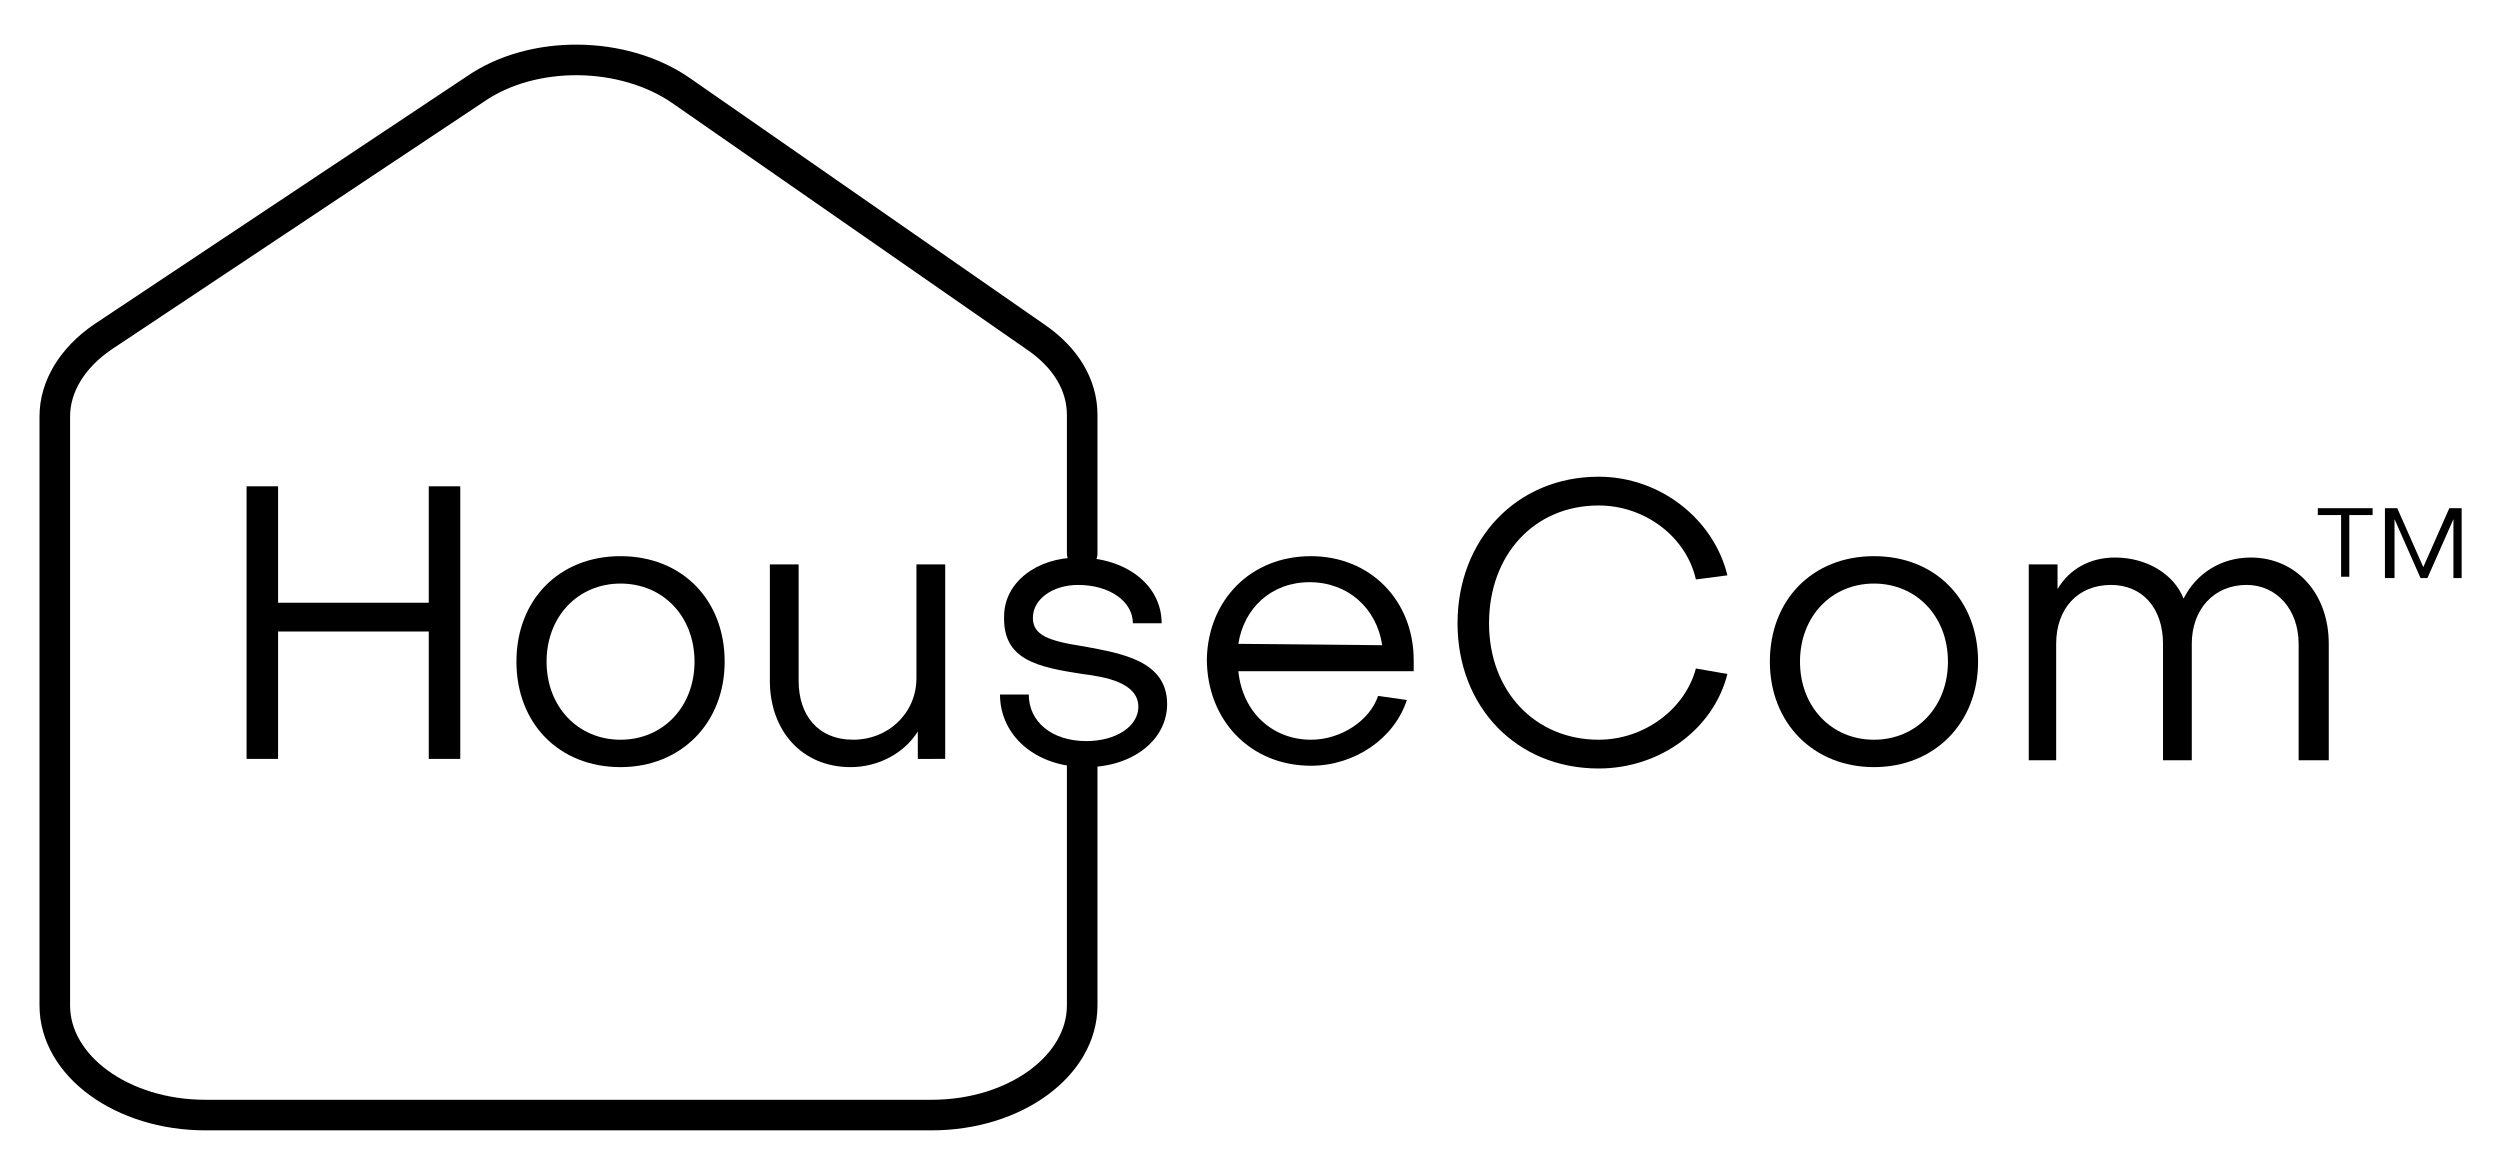 <?xml version="1.0" encoding="utf-8"?>
<!-- Generator: Adobe Illustrator 22.0.1, SVG Export Plug-In . SVG Version: 6.00 Build 0)  -->
<svg version="1.1" id="Layer_1" xmlns="http://www.w3.org/2000/svg" xmlns:xlink="http://www.w3.org/1999/xlink" x="0px" y="0px"
	 viewBox="0 0 182.5 85" style="enable-background:new 0 0 182.5 85;" xml:space="preserve">
<style type="text/css">
	.st0{fill:none;stroke:#000000;stroke-width:2.232;stroke-linecap:round;stroke-miterlimit:10;}
</style>
<g>
	<path d="M18,55.4V35.5h2.3V44h11v-8.5h2.3v19.9h-2.3v-9.3h-11v9.3H18z"/>
	<path d="M52.9,48.3c0,4.5-3.2,7.7-7.6,7.7c-4.5,0-7.6-3.2-7.6-7.7c0-4.5,3.1-7.7,7.6-7.7C49.8,40.6,52.9,43.8,52.9,48.3z
		 M50.7,48.3c0-3.3-2.3-5.7-5.4-5.7s-5.4,2.4-5.4,5.7c0,3.3,2.3,5.7,5.4,5.7S50.7,51.6,50.7,48.3z"/>
	<path d="M67,55.4v-2c-1,1.6-2.9,2.6-4.9,2.6c-3.6,0-5.9-2.7-5.9-6.3v-8.5h2.1v8.5c0,2.5,1.4,4.3,4,4.3c2.5,0,4.6-1.9,4.6-4.5v-8.3
		h2.1v14.2H67z"/>
	<path d="M79.3,56c-3.7,0-6.3-2.3-6.3-5.3h2.1c0,2,1.7,3.4,4.2,3.4c2.2,0,3.8-1.1,3.8-2.5c0-1.8-2.5-2.2-4.1-2.4
		c-3.2-0.5-5.8-1-5.7-4.2c0-2.5,2.4-4.3,5.4-4.3c3.5,0,6.1,2,6.1,4.8l-2.1,0c0-1.6-1.7-2.8-4-2.8c-1.8,0-3.3,1-3.3,2.4
		c0,1.3,1.2,1.7,3.8,2.1c2.6,0.5,6,1,6,4.2C85.2,54,82.7,56,79.3,56z"/>
	<path d="M95.7,40.6c4.3,0,7.5,3.2,7.5,7.6c0,0.3,0,0.5,0,0.8l-12.8,0c0.3,3,2.5,5,5.3,5c2.2,0,4.3-1.4,4.9-3.2l2.1,0.3
		c-0.9,2.8-3.8,4.8-7,4.8c-4.4,0-7.6-3.3-7.6-7.8C88.2,43.8,91.3,40.6,95.7,40.6z M100.9,47.1c-0.4-2.7-2.5-4.6-5.3-4.6
		c-2.8,0-4.8,1.9-5.2,4.5L100.9,47.1z"/>
	<path d="M123.8,48.8l2.3,0.4c-1,4-4.9,6.9-9.4,6.9c-6,0-10.3-4.5-10.3-10.6s4.3-10.7,10.3-10.7c4.5,0,8.4,3.1,9.4,7.2l-2.3,0.3
		c-0.7-3.1-3.7-5.4-7.1-5.4c-4.7,0-8,3.6-8,8.6c0,5,3.4,8.5,8,8.5C120,54,123,51.8,123.8,48.8z"/>
	<path d="M144.4,48.3c0,4.5-3.2,7.7-7.6,7.7s-7.6-3.2-7.6-7.7c0-4.5,3.1-7.7,7.6-7.7S144.4,43.8,144.4,48.3z M142.2,48.3
		c0-3.3-2.3-5.7-5.4-5.7s-5.4,2.4-5.4,5.7c0,3.3,2.3,5.7,5.4,5.7S142.2,51.6,142.2,48.3z"/>
	<path d="M148.1,55.4V41.2h2.1v1.8c0.9-1.5,2.4-2.3,4.2-2.3c2.3,0,4.3,1.2,5,3c0.9-1.8,2.7-3,4.9-3c3.3,0,5.7,2.6,5.7,6.3v8.5h-2.2
		v-8.5c0-2.5-1.6-4.3-3.8-4.3c-2.4,0-4,1.8-4,4.3v8.5h-2.1v-8.5c0-2.6-1.5-4.3-3.8-4.3c-2.4,0-4,1.7-4,4.3v8.5H148.1z"/>
</g>
<path class="st0" d="M79,40.4V30.3c0-2.2-1.2-4.2-3.4-5.7l-25.9-18c-4.2-2.9-10.8-3-15-0.1L7.5,24.6C5.3,26.1,4,28.2,4,30.4v43
	c0,4.4,4.9,8,11,8H68c6.1,0,11-3.6,11-8V56"/>
<g>
	<path d="M170.9,37.6h-1.7v-0.5h4v0.5h-1.7v4.5h-0.6V37.6z"/>
	<path d="M174.7,42.2h-0.6v-5.1h0.9l1.9,4.3l1.9-4.3h0.9v5.1h-0.6v-4.3l-1.9,4.3h-0.5l-1.9-4.3V42.2z"/>
</g>
</svg>
